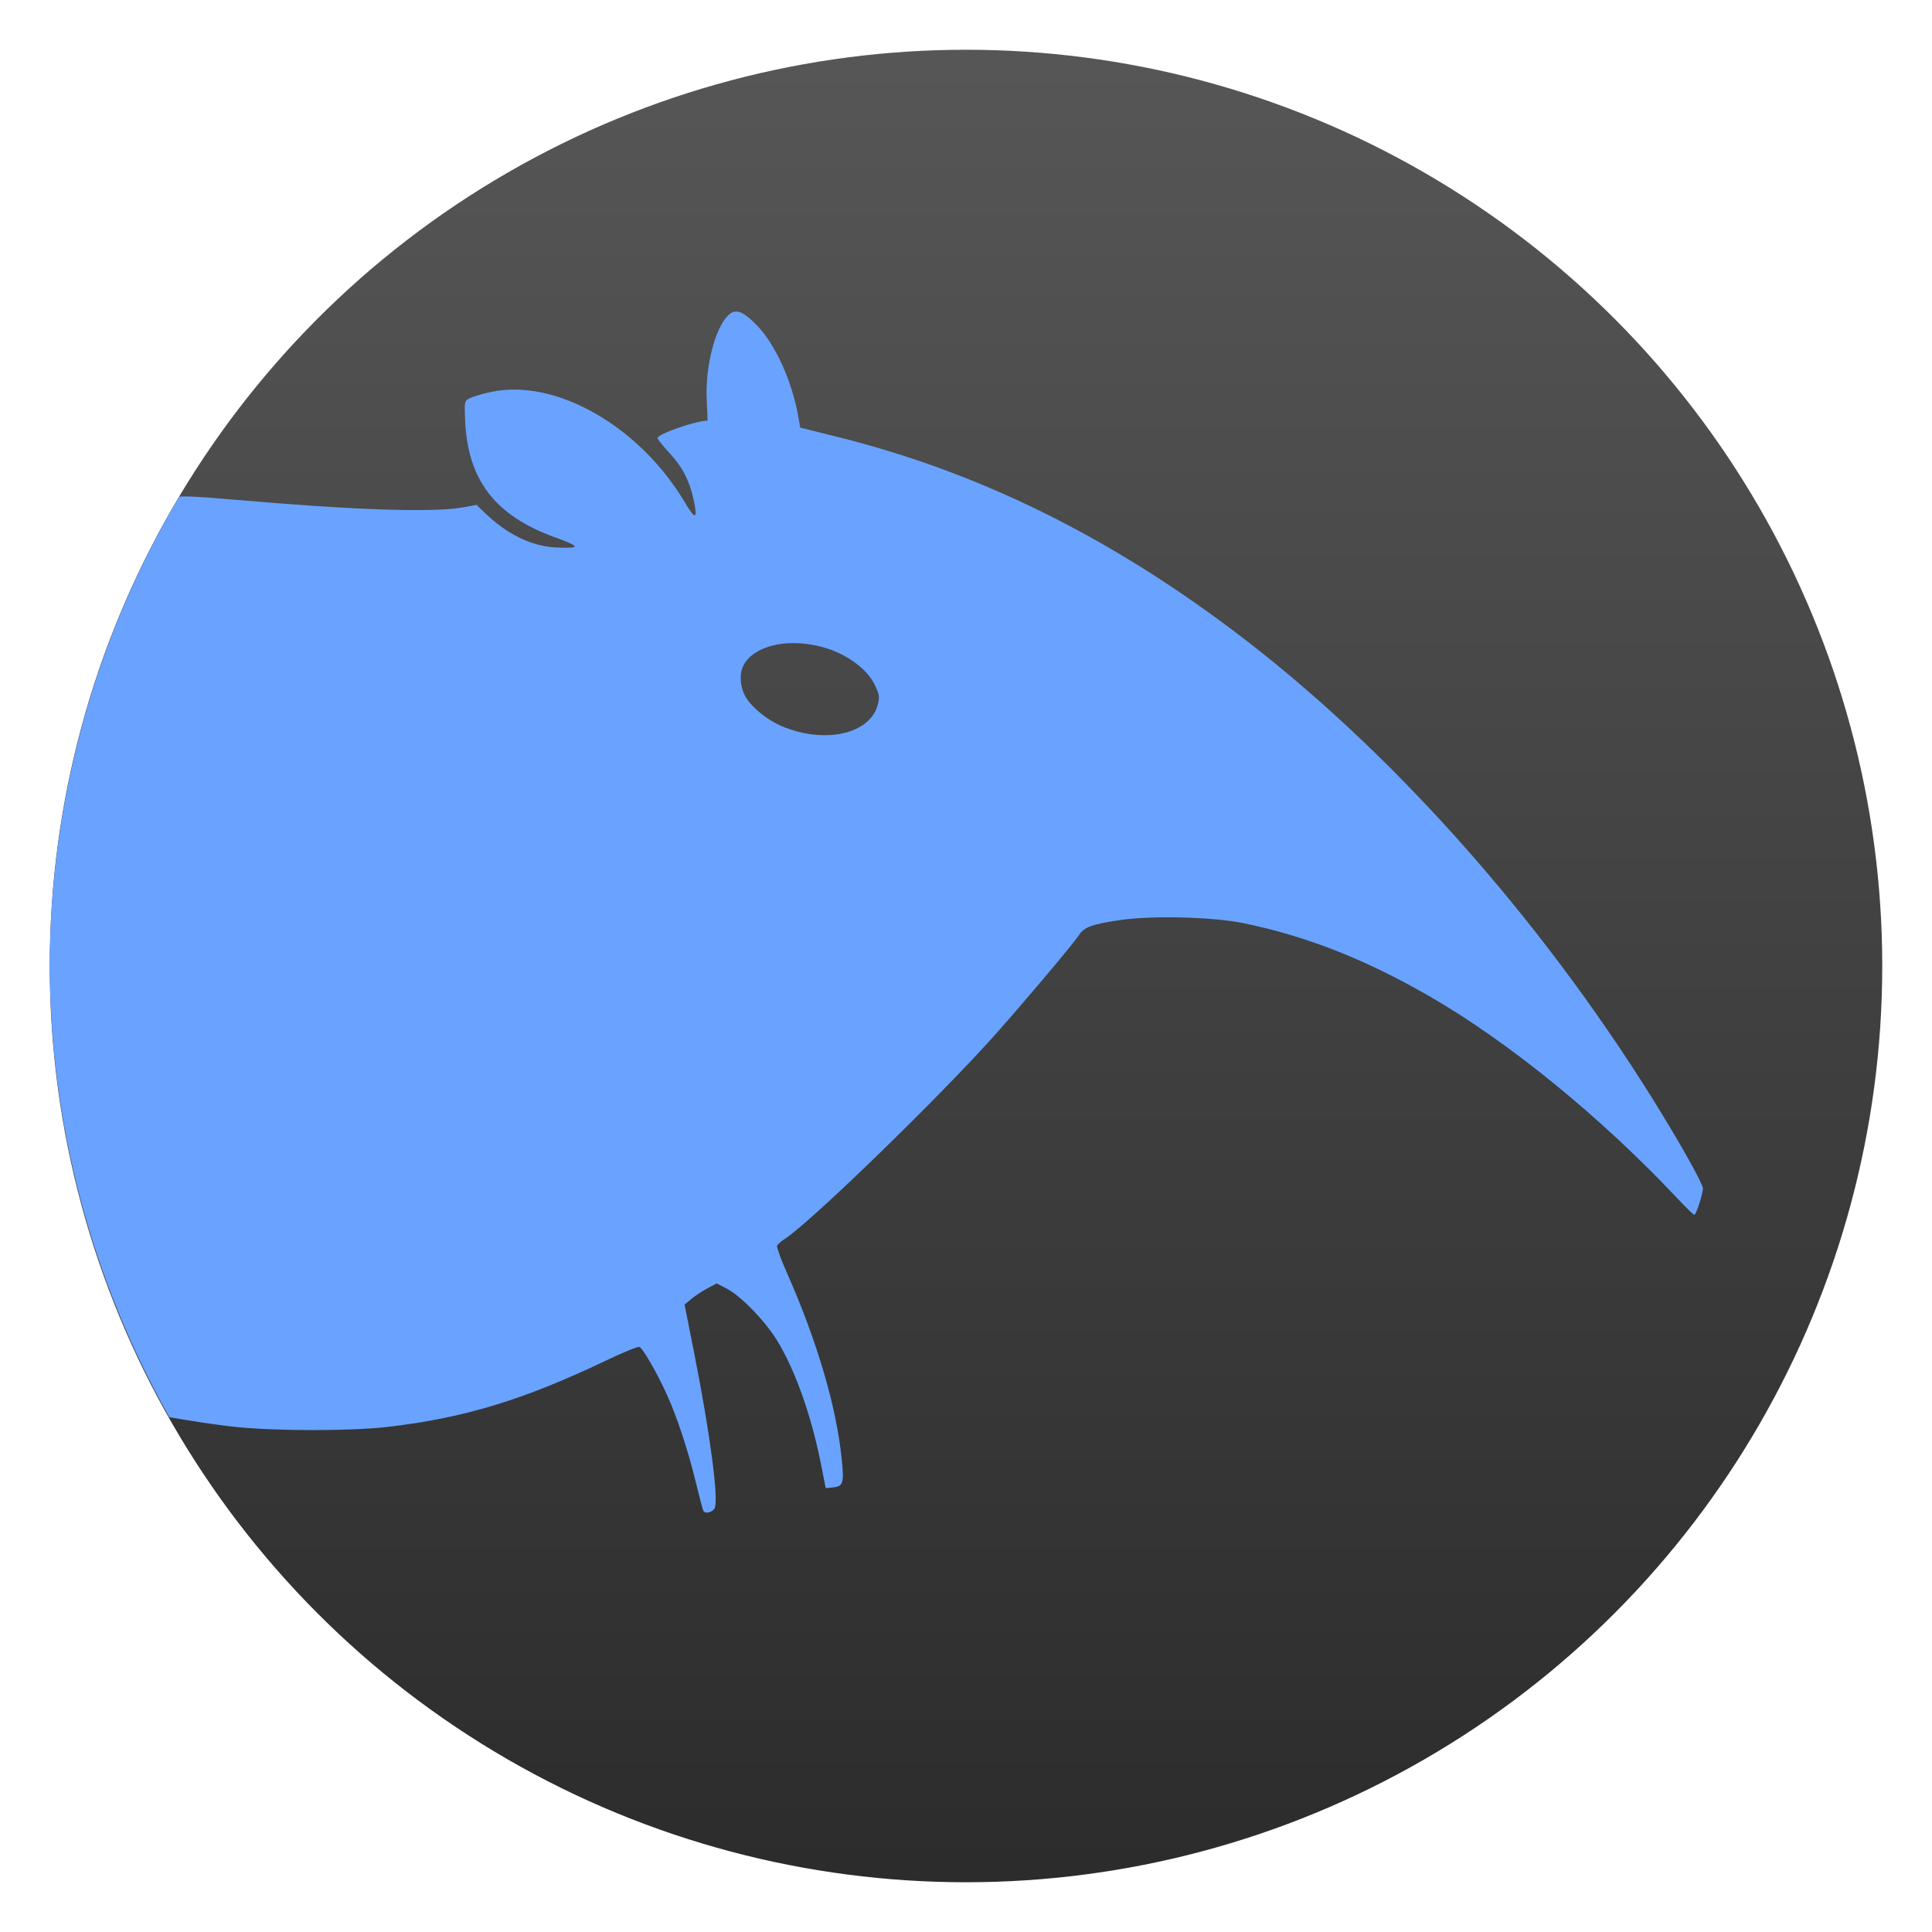 <!DOCTYPE svg  PUBLIC '-//W3C//DTD SVG 1.1//EN'  'http://www.w3.org/Graphics/SVG/1.1/DTD/svg11.dtd'>
<svg style="clip-rule:evenodd;fill-rule:evenodd;stroke-linejoin:round;stroke-miterlimit:2" version="1.1" viewBox="0 0 48 48" xmlns="http://www.w3.org/2000/svg">
 <circle cx="24" cy="24" r="22.764" style="fill:url(#_Linear1)"/>
 <path d="m18.235 7.747c-0.047 0.012-0.092 0.039-0.136 0.081-0.337 0.316-0.587 1.306-0.539 2.139 0.016 0.267 0.022 0.485 0.014 0.485-0.289 0-1.236 0.331-1.236 0.432 0 0.029 0.134 0.197 0.297 0.373 0.318 0.344 0.491 0.676 0.594 1.14 0.113 0.505 0.051 0.535-0.205 0.1-1.121-1.901-3.214-3.101-4.817-2.76-0.21 0.044-0.446 0.113-0.526 0.152-0.142 0.069-0.143 0.075-0.127 0.514 0.054 1.505 0.729 2.399 2.222 2.942 0.656 0.238 0.665 0.283 0.045 0.257-0.601-0.026-1.22-0.324-1.764-0.85l-0.217-0.208-0.335 0.061c-0.735 0.134-2.714 0.069-5.653-0.188-0.892-0.078-1.23-0.092-1.397-0.078-2.097 3.524-3.209 7.549-3.219 11.65 0.01 3.933 1.033 7.798 2.971 11.221 0.505 0.086 1.134 0.189 1.649 0.242 1.013 0.104 2.849 0.105 3.767 0 1.89-0.217 3.388-0.672 5.418-1.643 0.426-0.204 0.807-0.359 0.845-0.345 0.086 0.033 0.437 0.643 0.686 1.192 0.251 0.553 0.528 1.395 0.72 2.188 0.087 0.361 0.17 0.674 0.183 0.695 0.047 0.079 0.225 0.036 0.28-0.067 0.106-0.199-0.11-1.845-0.508-3.853l-0.239-1.207 0.17-0.141c0.093-0.078 0.274-0.197 0.4-0.264l0.228-0.121 0.251 0.13c0.348 0.181 0.941 0.791 1.24 1.274 0.455 0.735 0.858 1.867 1.1 3.089l0.118 0.595 0.155-0.016c0.287-0.03 0.306-0.091 0.237-0.753-0.136-1.292-0.614-2.904-1.364-4.6-0.144-0.326-0.25-0.621-0.237-0.655s0.101-0.112 0.195-0.172c0.663-0.434 3.877-3.557 5.257-5.11 0.749-0.844 1.915-2.23 2.056-2.446 0.126-0.191 0.321-0.261 1.017-0.364 0.788-0.116 2.295-0.079 3.054 0.076 1.562 0.319 3.04 0.9 4.634 1.82 1.974 1.139 4.259 3.003 6.156 5.02 0.21 0.224 0.399 0.407 0.42 0.407 0.044 0 0.214-0.52 0.214-0.655 0-0.114-0.579-1.147-1.222-2.18-2.873-4.614-6.613-8.795-10.453-11.683-3.169-2.385-6.384-3.955-9.862-4.817l-0.891-0.222-0.045-0.257c-0.153-0.886-0.57-1.811-1.031-2.284-0.259-0.267-0.427-0.371-0.57-0.336zm1.5 8.231c0.249 2e-3 0.515 0.041 0.783 0.123 0.542 0.166 1.023 0.525 1.207 0.898 0.128 0.26 0.138 0.329 0.071 0.548-0.184 0.606-1.062 0.879-1.998 0.624-0.393-0.108-0.676-0.255-0.966-0.506-0.306-0.265-0.429-0.504-0.429-0.842 0-0.52 0.587-0.851 1.332-0.845z" style="fill-rule:nonzero;fill:#69a3ff"/>
 <defs>
  <linearGradient id="_Linear1" x2="1" gradientTransform="matrix(2.78787e-15,-45.529,45.529,2.78787e-15,210.898,46.765)" gradientUnits="userSpaceOnUse">
   <stop style="stop-color:#2c2c2c" offset="0"/>
   <stop style="stop-color:#565656" offset="1"/>
  </linearGradient>
 </defs>
</svg>
